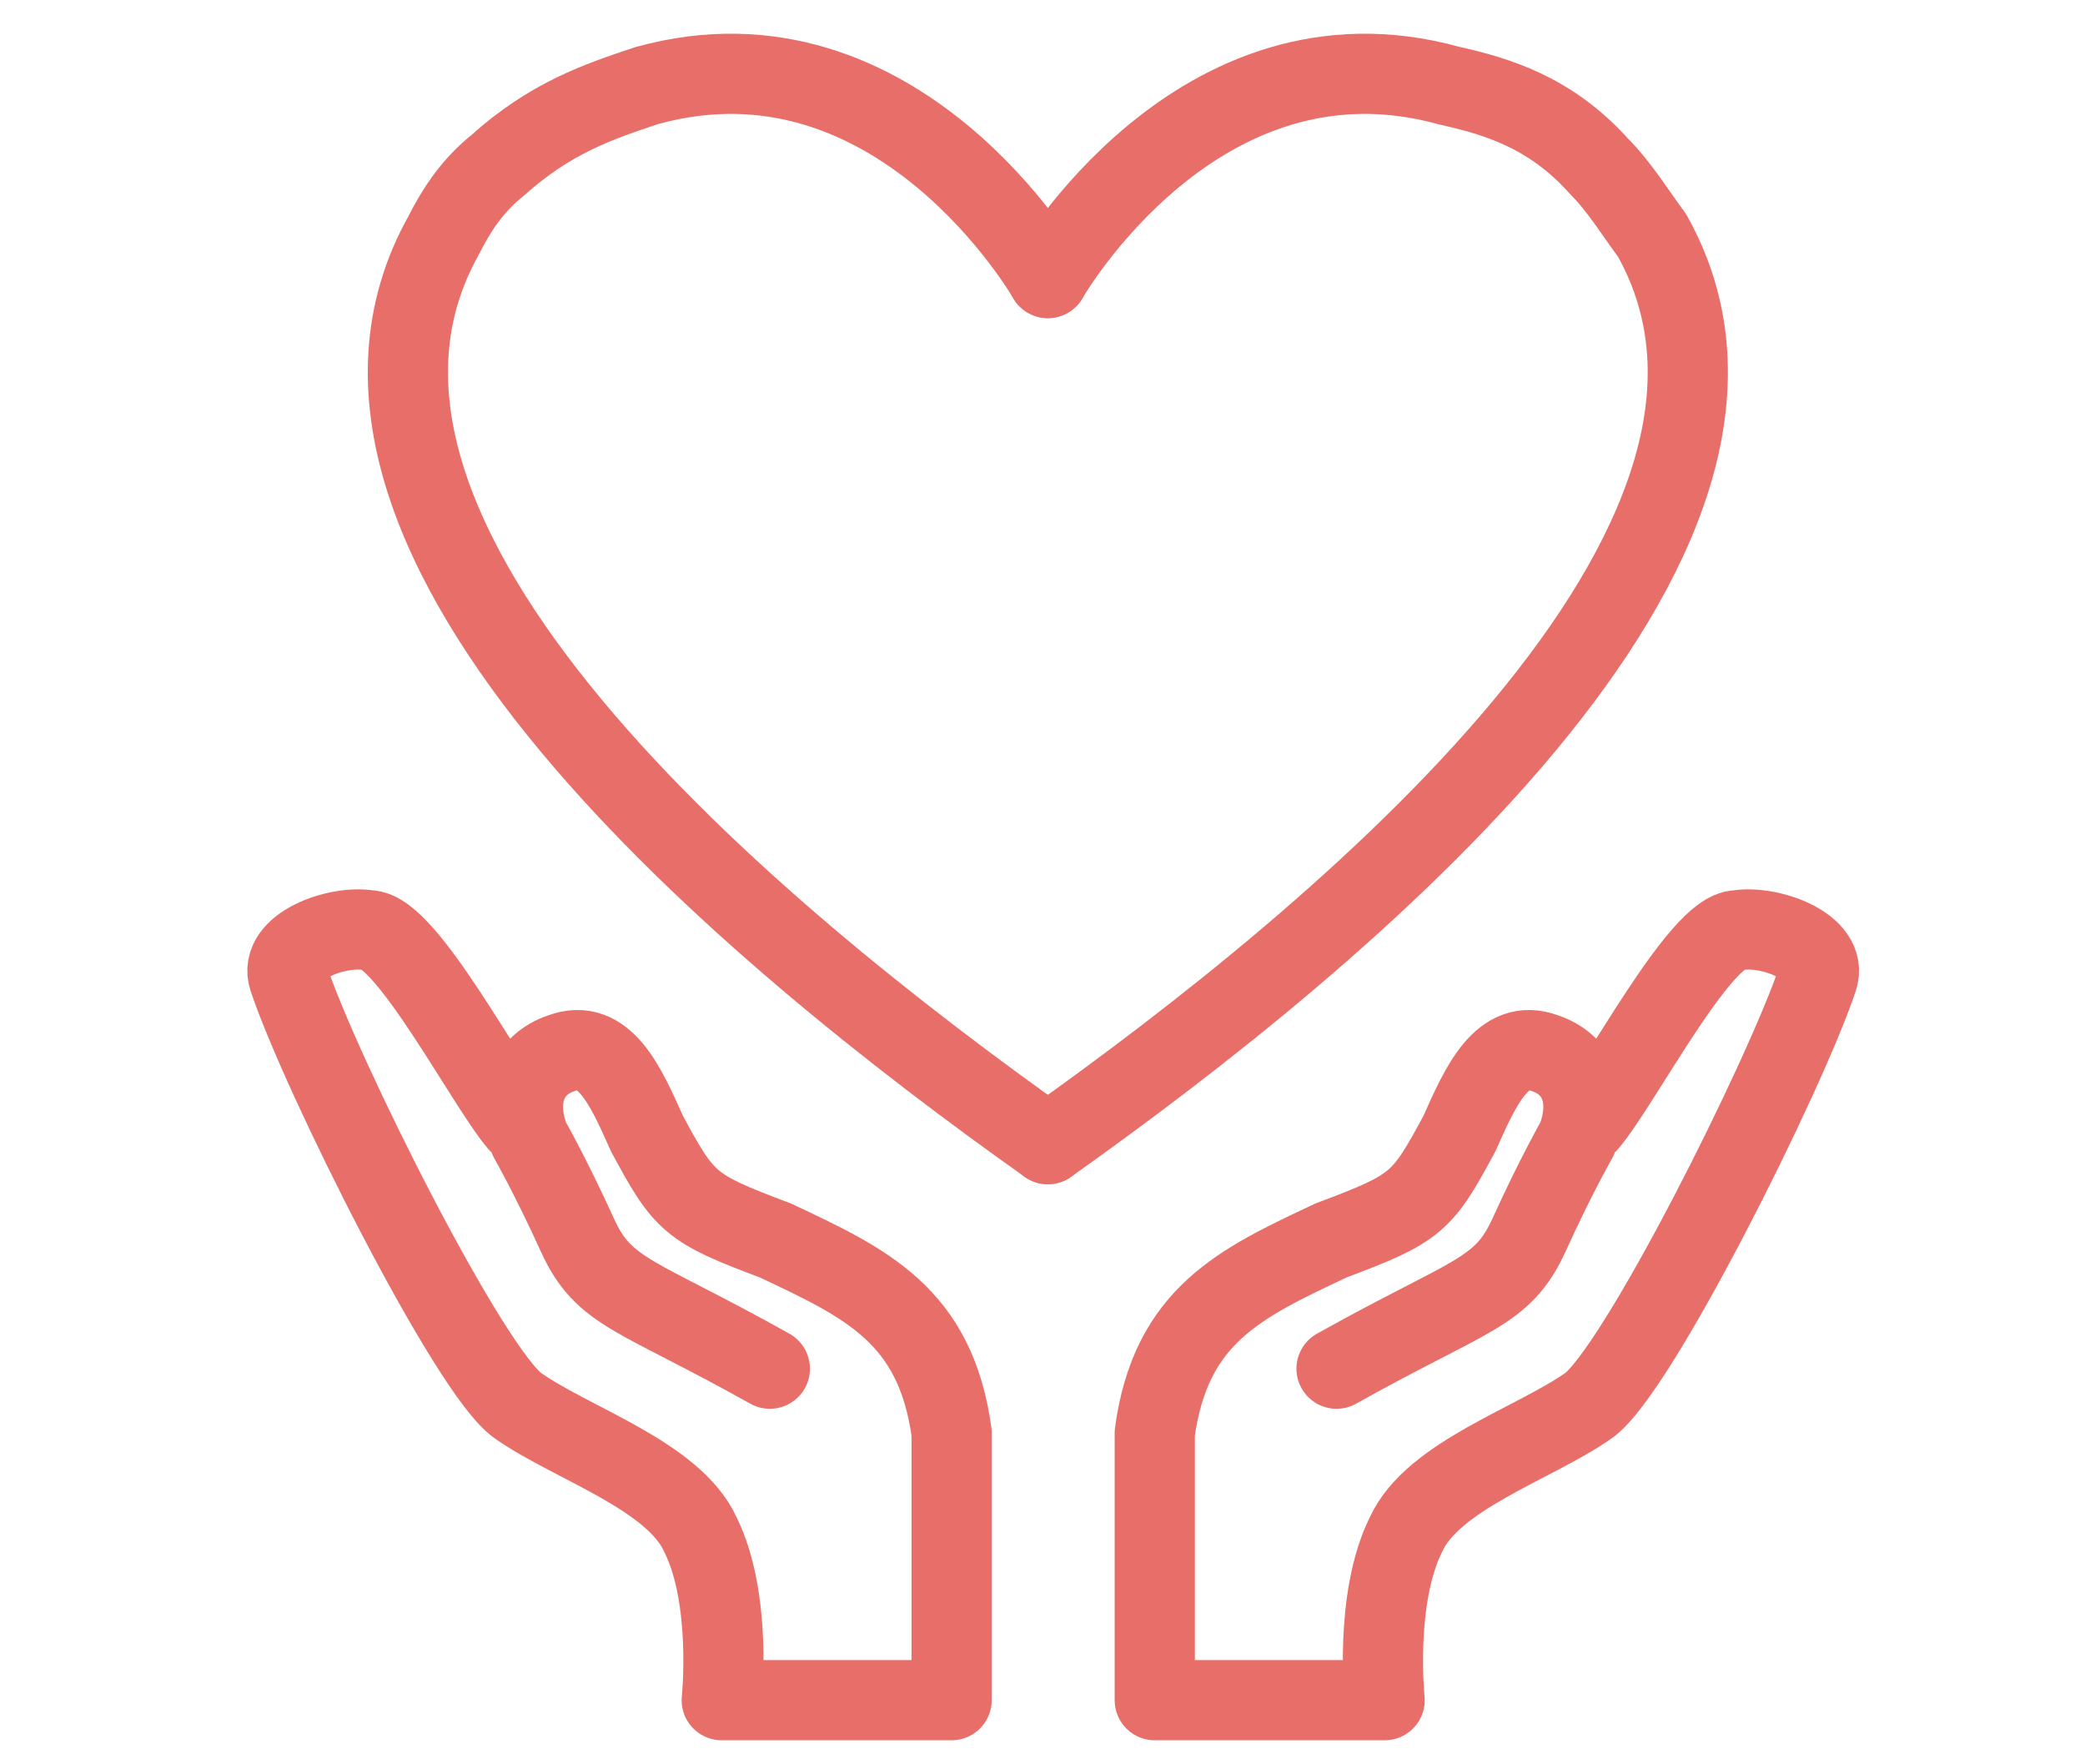 <?xml version="1.0" encoding="utf-8"?>
<!-- Generator: Adobe Illustrator 19.2.1, SVG Export Plug-In . SVG Version: 6.00 Build 0)  -->
<svg version="1.1" xmlns="http://www.w3.org/2000/svg" xmlns:xlink="http://www.w3.org/1999/xlink" x="0px" y="0px" width="39px"
	 height="33px" viewBox="0 0 39 33" style="enable-background:new 0 0 39 33;" xml:space="preserve">
<style type="text/css">
	.st0{fill:none;stroke:#E9F6FD;stroke-width:1.5;stroke-linecap:round;stroke-linejoin:round;stroke-miterlimit:10;}
	.st1{fill:#E9F6FD;}
	.st2{fill:none;stroke:#E9F6FD;stroke-width:1.5;stroke-linejoin:round;stroke-miterlimit:10;}
	.st3{fill:none;stroke:#8979EA;stroke-width:1.5;stroke-linecap:round;stroke-linejoin:round;stroke-miterlimit:10;}
	.st4{fill:#8979EA;}
	.st5{fill:none;stroke:#E9F6FD;stroke-width:1.5;stroke-miterlimit:10;}
	.st6{fill:none;stroke:#E86F69;stroke-width:1.5;stroke-miterlimit:10;}
	.st7{fill:none;stroke:#E86F69;stroke-width:1.5;stroke-linecap:round;stroke-linejoin:round;}
	.st8{fill:#FFFFFF;stroke:#E86F69;stroke-width:1.5;stroke-linecap:round;stroke-linejoin:round;}
	.st9{fill:none;stroke:#6E6E6E;stroke-width:1.528;stroke-linecap:round;stroke-linejoin:round;stroke-miterlimit:10;}
	.st10{fill:#E86F69;}
</style>
<g id="Layer_4">
</g>
<g id="Layer_7">
</g>
<g id="Layer_11">
</g>
<g id="Layer_1">
</g>
<g id="Layer_2">
</g>
<g id="Layer_3">
</g>
<g id="Layer_5">
</g>
<g id="Layer_6">
</g>
<g id="Layer_8">
</g>
<g id="Layer_9">
</g>
<g id="Layer_10">
</g>
<g id="Layer_12">
</g>
<g id="Layer_13">
</g>
<g id="Layer_14">
	<g>
		<path class="st7" d="M19.6,5.2c0,0-2.8-4.9-7.5-3.6c-0.9,0.3-1.8,0.6-2.8,1.5C8.8,3.5,8.5,4,8.3,4.4c-3.2,5.7,5.8,13.1,11.3,17"/>
		<path class="st7" d="M19.6,5.2c0,0,2.8-4.9,7.5-3.6C28,1.8,29,2.1,29.9,3.1c0.4,0.4,0.7,0.9,1,1.3c3.2,5.7-5.8,13.1-11.3,17"/>
	</g>
	<g>
		<path class="st7" d="M14.4,25.6c-2.5-1.4-3.1-1.4-3.6-2.5s-0.9-1.8-0.9-1.8c-0.3-0.8,0-1.4,0.6-1.6c0.8-0.3,1.2,0.6,1.6,1.5
			c0.7,1.3,0.8,1.4,2.4,2c1.7,0.8,3,1.4,3.3,3.6c0,0.2,0,0.4,0,0.6c0,2.2,0,4.4,0,4.4h-4.3c0,0,0.2-1.9-0.4-3.1
			c-0.5-1.1-2.4-1.7-3.4-2.4c-0.9-0.6-3.7-6.2-4.3-8c-0.2-0.6,0.9-1,1.5-0.9c0.7,0,2.2,2.9,2.8,3.6"/>
	</g>
	<g>
		<path class="st7" d="M25,25.6c2.5-1.4,3.1-1.4,3.6-2.5c0.5-1.1,0.9-1.8,0.9-1.8c0.3-0.8,0-1.4-0.6-1.6c-0.8-0.3-1.2,0.6-1.6,1.5
			c-0.7,1.3-0.8,1.4-2.4,2c-1.7,0.8-3,1.4-3.3,3.6c0,0.2,0,0.4,0,0.6c0,2.2,0,4.4,0,4.4h4.3c0,0-0.2-1.9,0.4-3.1
			c0.5-1.1,2.4-1.7,3.4-2.4c0.9-0.6,3.7-6.2,4.3-8c0.2-0.6-0.9-1-1.5-0.9c-0.7,0-2.2,2.9-2.8,3.6"/>
	</g>
</g>
</svg>
